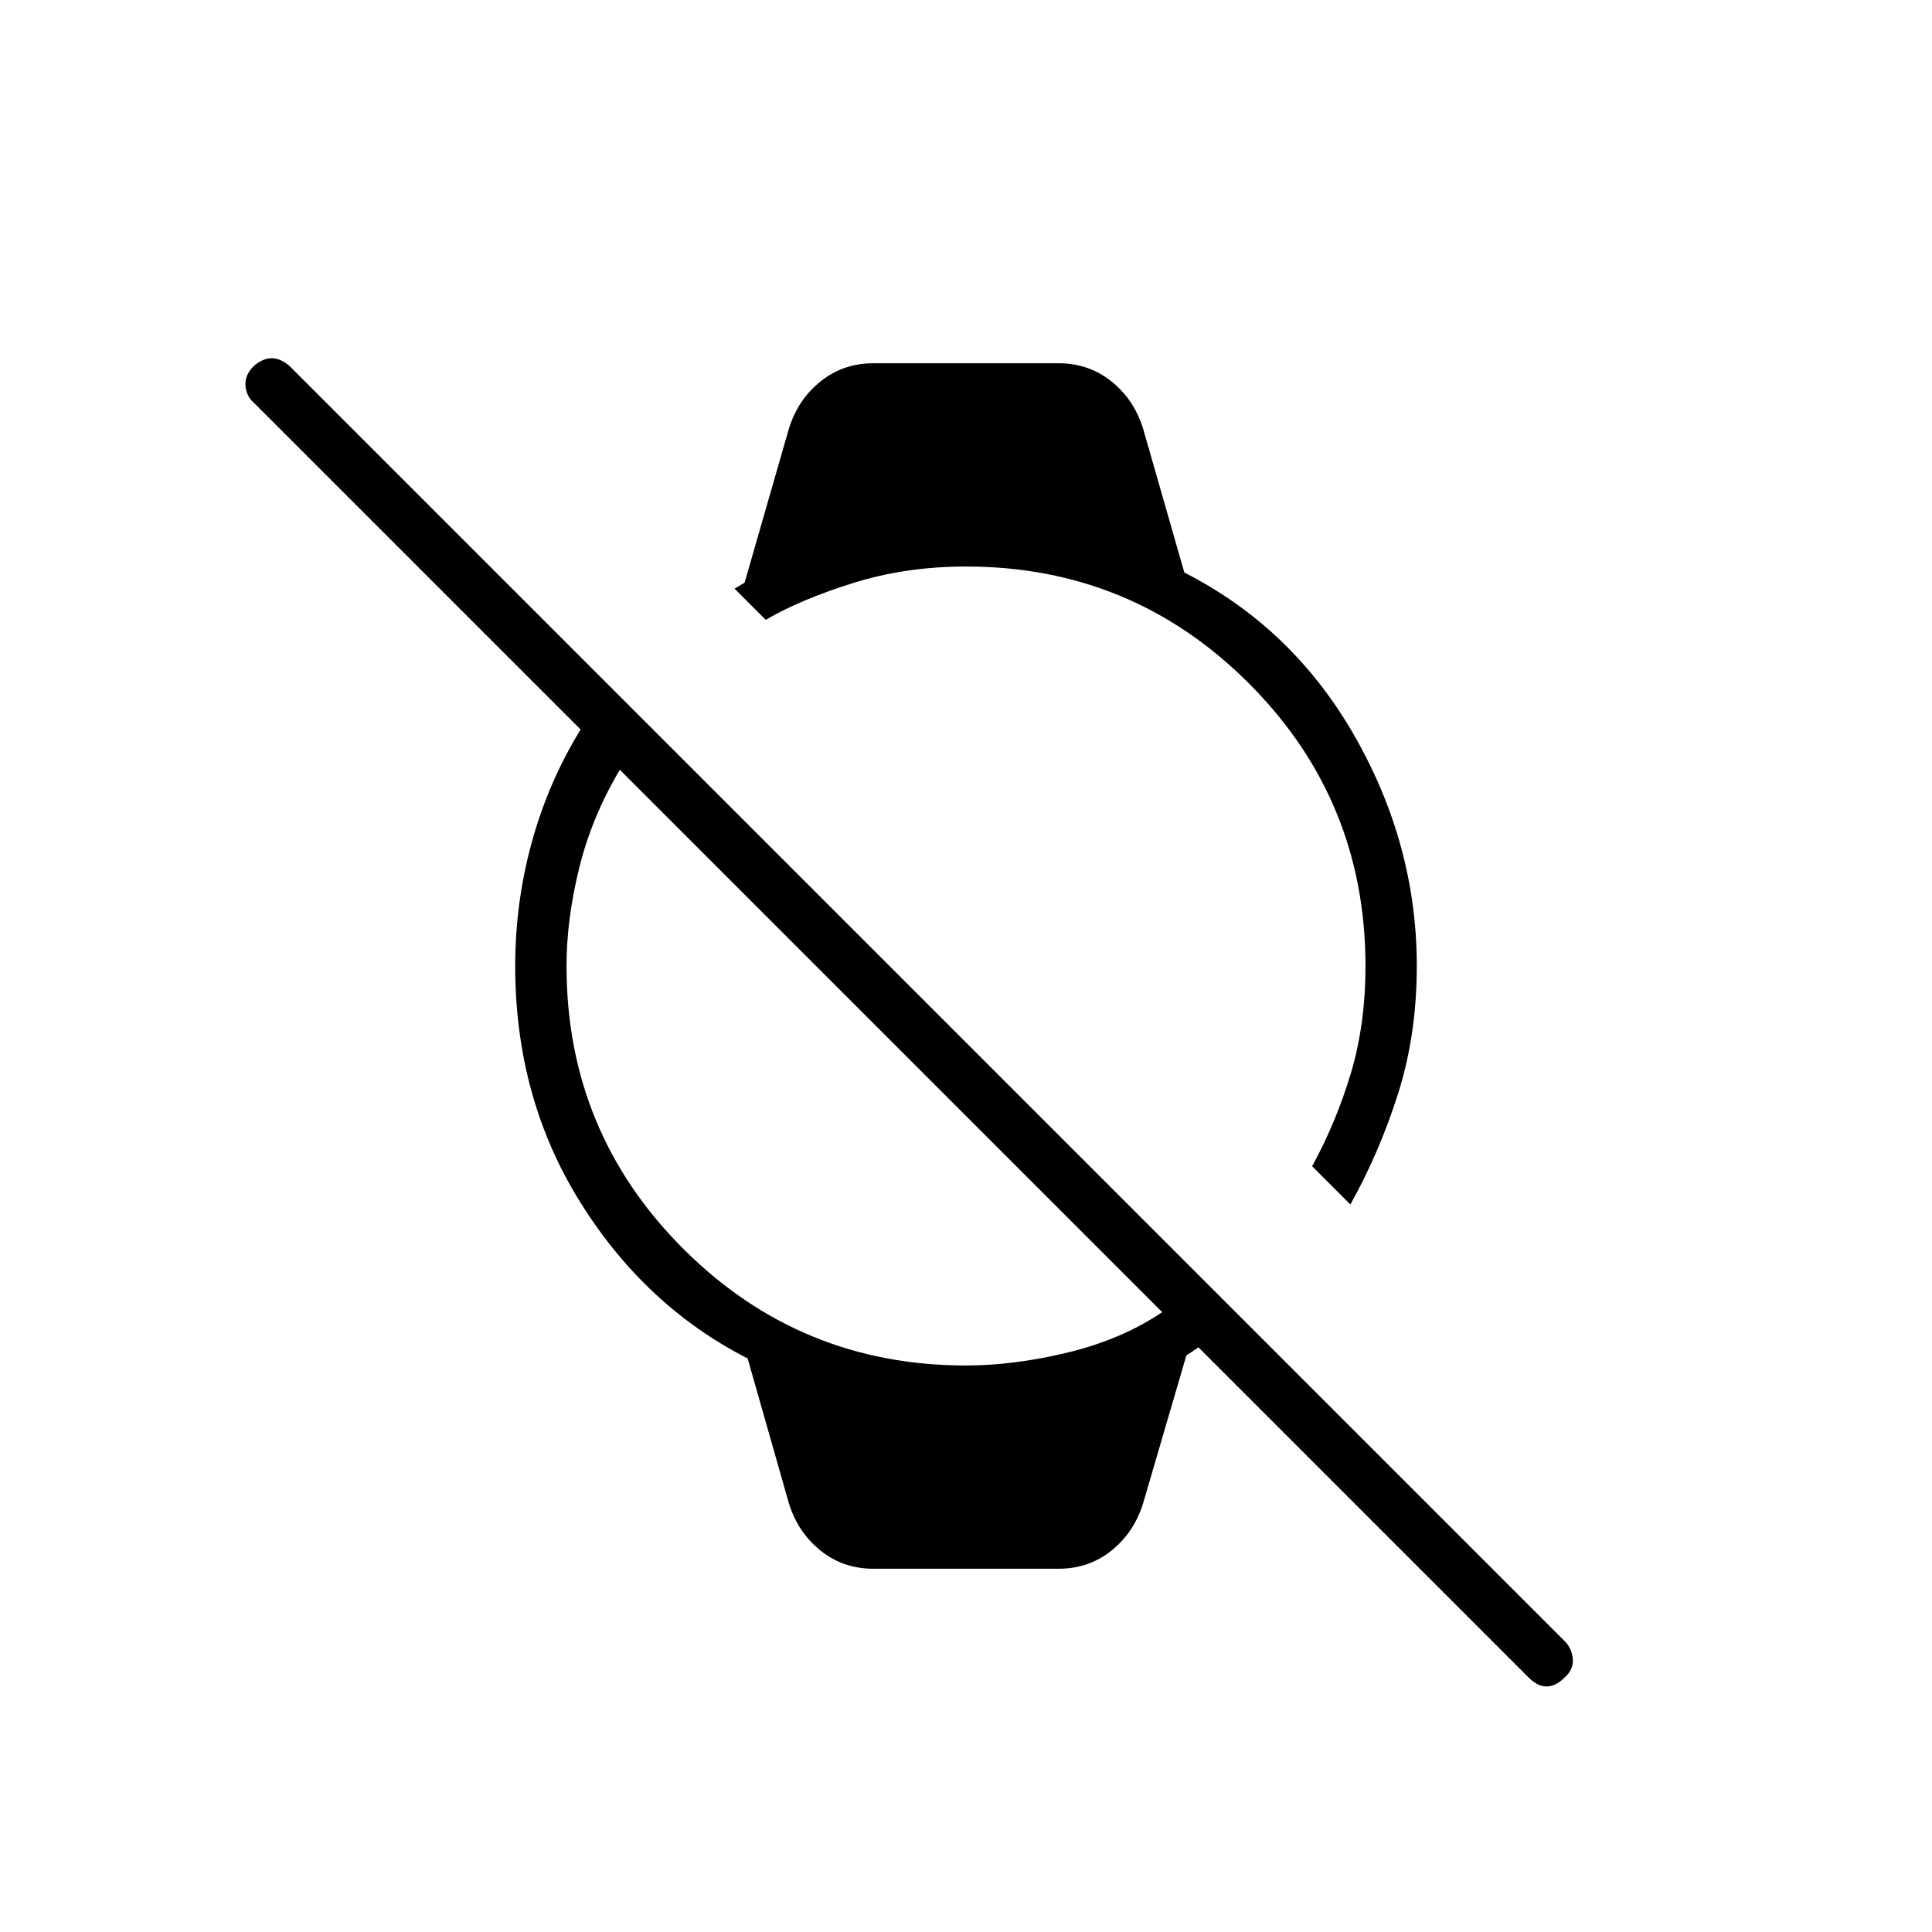 <svg xmlns="http://www.w3.org/2000/svg" height="24" viewBox="0 -960 960 960" width="24"><path d="m759.5-126.5-164-164-6 4L568-213q-4.5 14.5-15.75 23.5t-26.25 9h-92q-15 0-26.25-9T392-213l-20.5-72q-51-26-83.25-77.75T256-480q0-31.5 8.25-61.5t24.25-56L126-760q-3.5-3-4-8.25t4-9.75q4.5-4 9-4t9 4l633.5 633.5q3.5 3.5 4 8.75t-4 9.25q-4.5 4.5-9 4.5t-9-4.5ZM480-281.5q24 0 50.75-6.5t46.75-20L308-577.5q-14 23.5-20.25 49T281.5-480q0 82.5 58 140.5t140.5 58Zm191-80-19-19q12-22 19.25-46.25T678.5-480q0-82.5-58-140.5t-140.5-58q-30 0-56.25 8.25T380.5-652L365-667.5l5-3 22-76.5q4.5-14.5 15.75-23.5t26.25-9h92q15 0 26.25 9T568-747l20.5 71.5q54 27.5 84.75 81.5T704-480q0 34-9.25 63.25T671-361.5Z"/></svg>